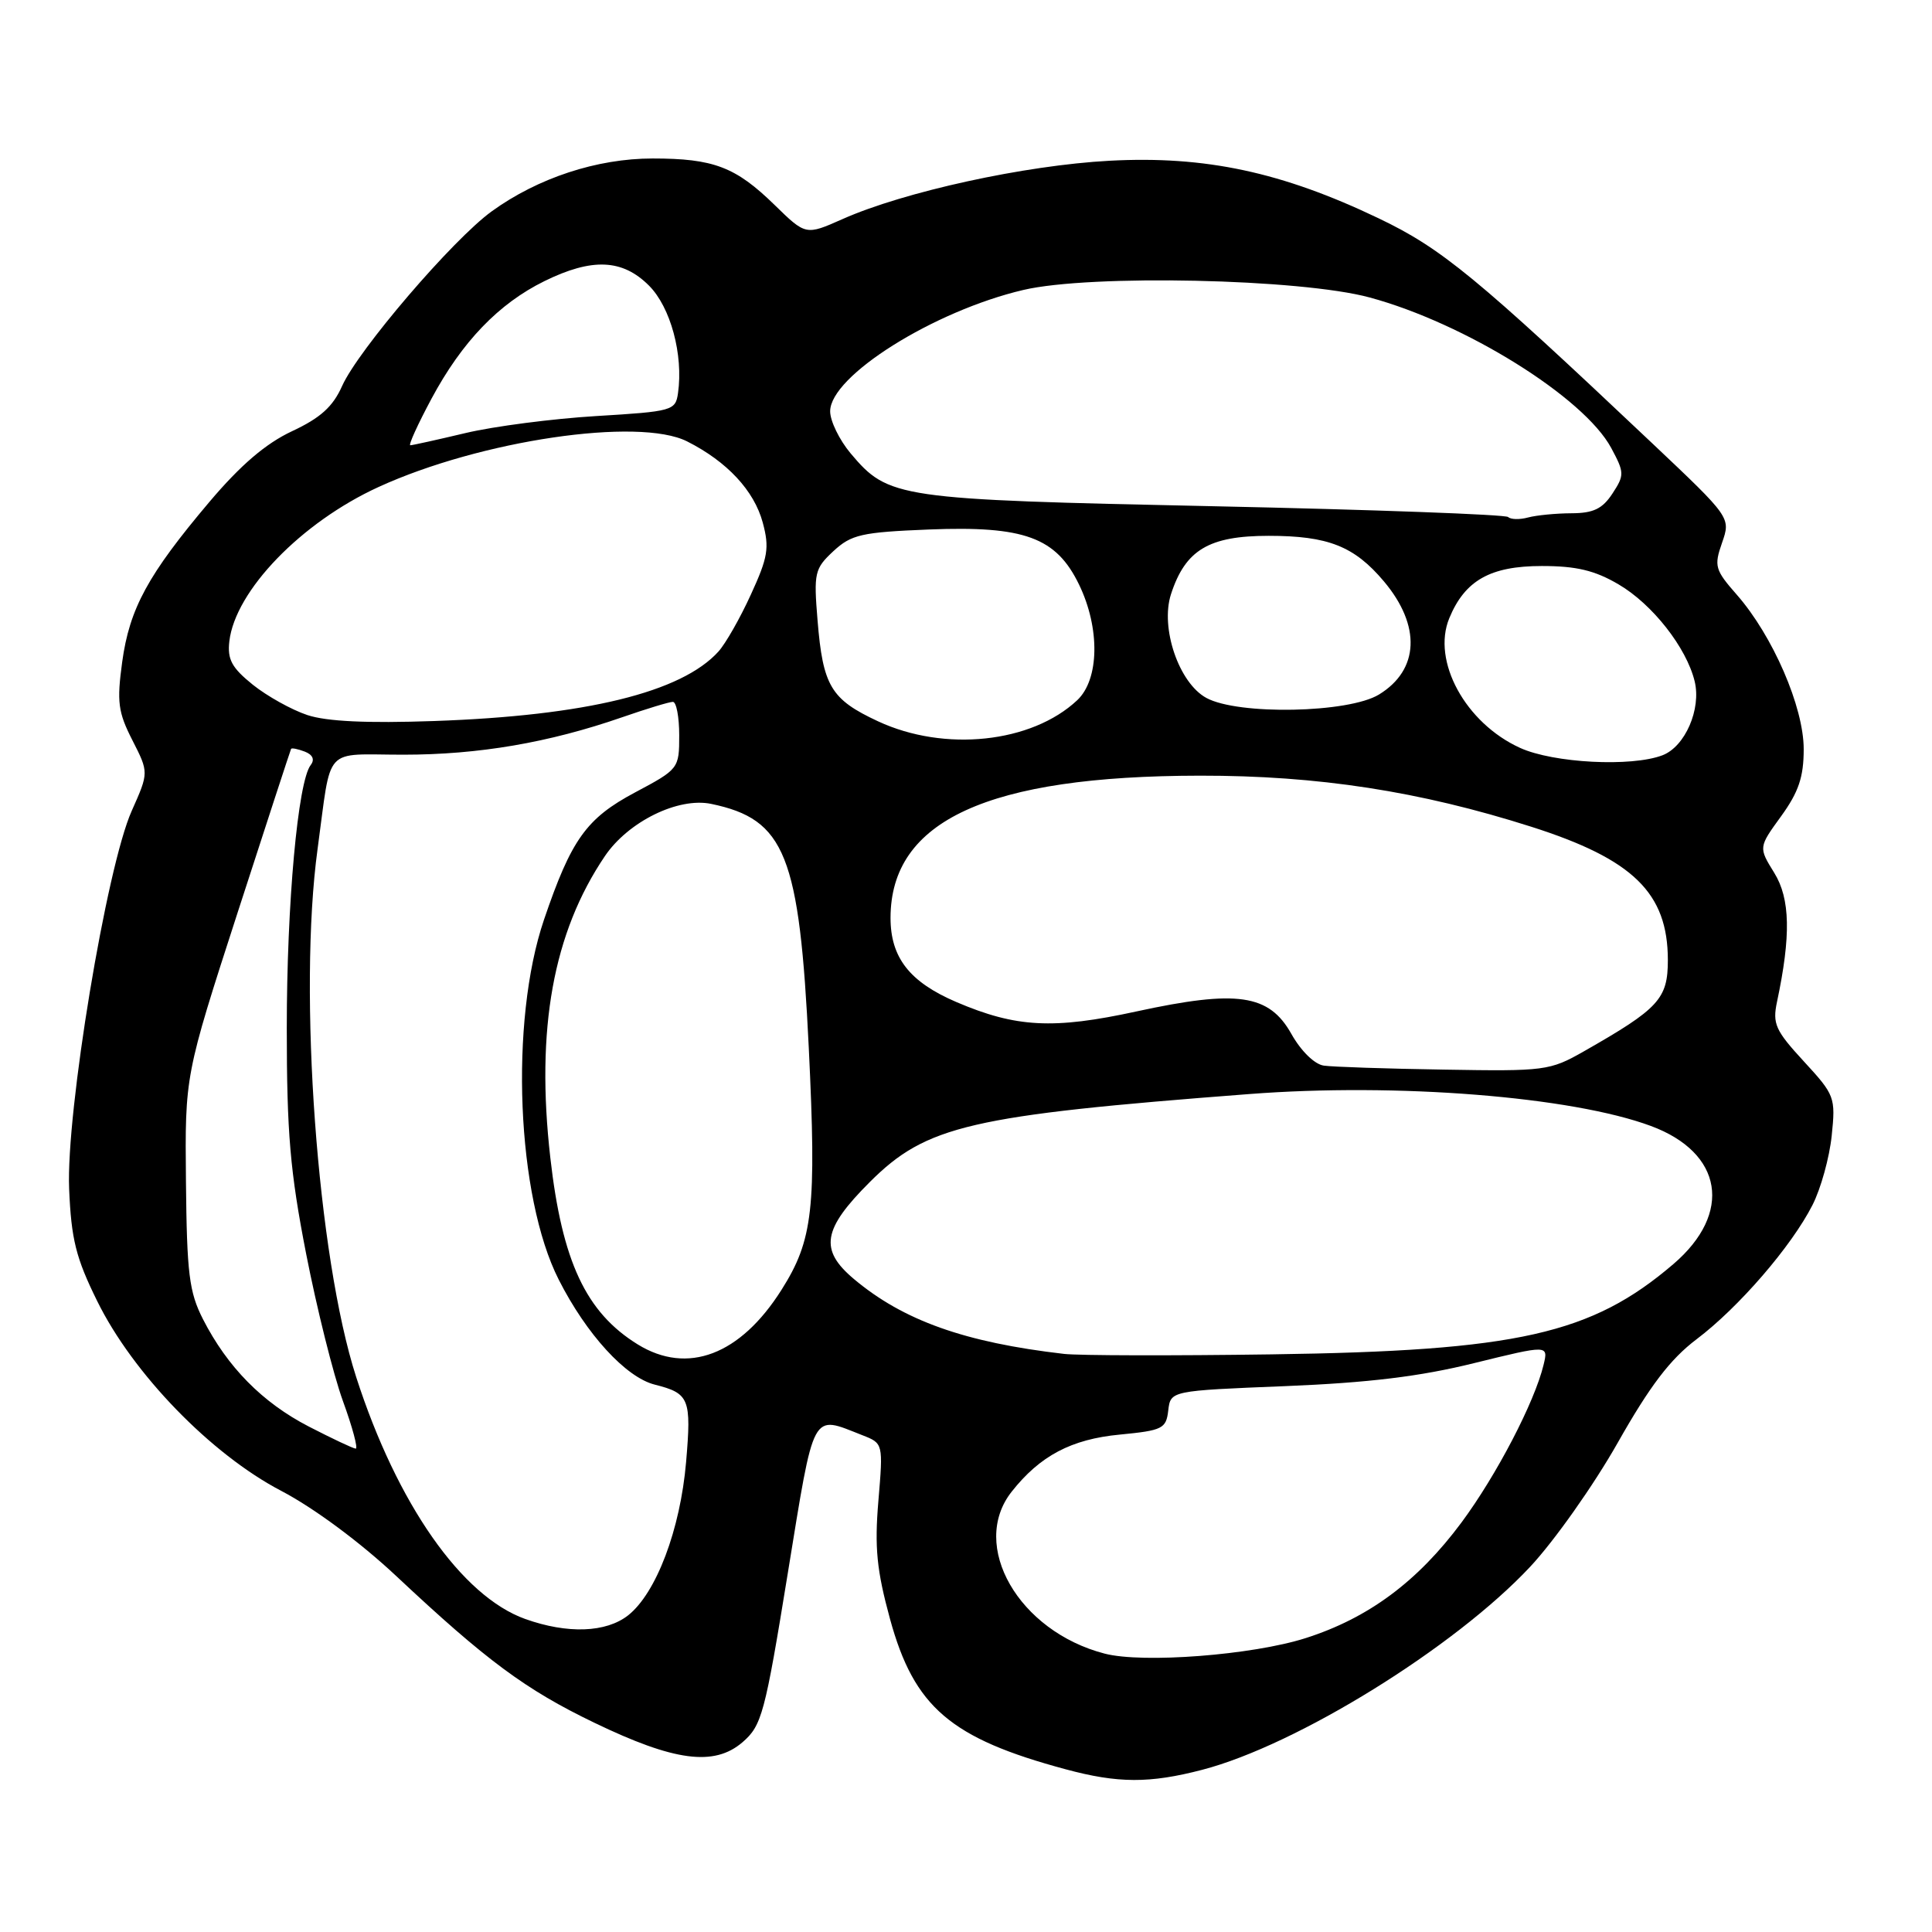 <?xml version="1.0" encoding="UTF-8" standalone="no"?>
<!DOCTYPE svg PUBLIC "-//W3C//DTD SVG 1.1//EN" "http://www.w3.org/Graphics/SVG/1.1/DTD/svg11.dtd" >
<svg xmlns="http://www.w3.org/2000/svg" xmlns:xlink="http://www.w3.org/1999/xlink" version="1.1" viewBox="0 0 256 256">
 <g >
 <path fill="currentColor"
d=" M 159.29 234.51 C 171.83 231.25 192.76 218.29 202.75 207.61 C 205.95 204.19 211.17 196.80 214.34 191.20 C 218.63 183.62 221.31 180.10 224.80 177.46 C 230.38 173.25 237.37 165.16 240.16 159.68 C 241.27 157.51 242.41 153.38 242.71 150.49 C 243.24 145.40 243.12 145.09 239.01 140.63 C 235.25 136.55 234.85 135.66 235.46 132.76 C 237.32 124.00 237.22 119.09 235.10 115.66 C 233.01 112.28 233.01 112.28 236.01 108.15 C 238.33 104.94 239.00 102.96 239.00 99.26 C 239.00 93.68 234.90 84.24 230.14 78.81 C 227.24 75.51 227.10 75.01 228.18 71.92 C 229.34 68.58 229.34 68.58 218.92 58.73 C 195.56 36.65 191.03 32.92 182.66 28.92 C 169.87 22.80 159.70 20.62 147.02 21.30 C 135.81 21.90 119.80 25.40 111.64 29.03 C 106.77 31.19 106.77 31.19 102.64 27.16 C 97.47 22.11 94.55 21.00 86.47 21.00 C 79.11 21.00 71.27 23.58 65.16 28.00 C 59.99 31.74 47.46 46.38 45.33 51.15 C 44.11 53.89 42.46 55.38 38.69 57.14 C 35.21 58.77 31.88 61.62 27.76 66.49 C 19.61 76.13 17.16 80.63 16.19 87.72 C 15.47 93.01 15.64 94.36 17.54 98.08 C 19.72 102.36 19.72 102.36 17.46 107.43 C 14.11 114.90 8.74 147.38 9.16 157.52 C 9.44 164.21 10.06 166.69 12.88 172.40 C 17.61 182.02 27.96 192.69 37.27 197.55 C 41.59 199.81 47.72 204.35 52.50 208.83 C 64.45 220.04 69.65 223.89 78.75 228.27 C 89.36 233.39 94.63 234.08 98.38 230.86 C 100.94 228.65 101.35 227.15 104.38 208.50 C 107.96 186.56 107.45 187.50 114.26 190.17 C 117.03 191.25 117.03 191.25 116.39 198.89 C 115.87 205.06 116.17 208.07 117.93 214.52 C 121.13 226.21 125.96 230.34 141.21 234.44 C 148.13 236.31 152.34 236.32 159.29 234.51 Z  M 146.36 219.11 C 134.97 216.15 128.44 204.79 134.04 197.67 C 137.80 192.90 141.95 190.70 148.39 190.09 C 154.05 189.54 154.52 189.31 154.80 186.89 C 155.11 184.28 155.11 184.28 170.30 183.67 C 181.35 183.22 188.19 182.39 195.33 180.62 C 205.17 178.20 205.17 178.20 204.53 180.85 C 203.34 185.79 198.30 195.47 193.66 201.73 C 187.84 209.57 181.31 214.41 173.00 217.06 C 165.94 219.31 151.41 220.43 146.36 219.11 Z  M 69.61 214.53 C 61.18 211.52 52.62 199.28 47.20 182.48 C 42.05 166.52 39.49 131.49 42.08 112.50 C 43.98 98.58 42.69 100.00 53.45 100.00 C 63.43 100.00 72.72 98.41 82.41 95.05 C 85.66 93.92 88.69 93.00 89.16 93.00 C 89.62 93.00 90.00 95.00 90.00 97.44 C 90.00 101.83 89.94 101.92 84.15 105.00 C 77.69 108.44 75.70 111.23 72.08 121.87 C 67.50 135.36 68.45 158.57 74.04 169.57 C 77.71 176.81 82.93 182.51 86.76 183.47 C 91.35 184.63 91.63 185.32 90.91 193.74 C 90.14 202.69 86.95 211.10 83.23 214.04 C 80.30 216.34 75.20 216.52 69.61 214.53 Z  M 40.91 189.02 C 34.76 185.84 30.14 181.15 26.89 174.79 C 25.06 171.19 24.76 168.76 24.64 156.57 C 24.50 142.50 24.50 142.50 31.46 121.00 C 35.29 109.17 38.49 99.38 38.57 99.23 C 38.65 99.08 39.46 99.24 40.38 99.59 C 41.44 100.00 41.73 100.65 41.17 101.37 C 39.47 103.57 38.00 119.71 38.00 136.24 C 38.00 150.12 38.44 155.24 40.56 166.11 C 41.97 173.33 44.16 182.11 45.43 185.62 C 46.71 189.13 47.47 191.98 47.13 191.95 C 46.78 191.93 43.98 190.60 40.91 189.02 Z  M 84.50 178.14 C 77.64 173.90 74.48 167.16 72.92 153.40 C 70.98 136.34 73.29 123.59 80.15 113.44 C 83.25 108.86 89.87 105.61 94.24 106.52 C 104.05 108.56 105.93 113.28 107.17 138.89 C 108.20 160.17 107.73 164.30 103.56 170.90 C 98.10 179.55 91.10 182.21 84.50 178.14 Z  M 141.00 179.40 C 127.83 177.88 119.68 174.97 113.14 169.47 C 108.54 165.60 108.99 162.88 115.25 156.63 C 122.75 149.14 128.52 147.80 165.50 144.97 C 185.10 143.46 208.25 145.30 218.76 149.20 C 228.30 152.74 229.61 160.75 221.74 167.49 C 210.87 176.79 201.08 179.00 168.50 179.46 C 155.30 179.65 142.93 179.62 141.00 179.40 Z  M 175.41 141.20 C 174.19 141.03 172.39 139.27 171.12 137.01 C 168.16 131.73 163.95 131.12 150.59 134.02 C 139.57 136.42 134.63 136.16 126.71 132.77 C 120.53 130.12 118.00 126.89 118.00 121.62 C 118.02 108.72 130.88 102.81 159.00 102.78 C 174.64 102.76 188.12 104.84 202.91 109.55 C 216.40 113.85 220.99 118.32 221.00 127.20 C 221.00 132.36 219.83 133.64 209.85 139.32 C 205.37 141.87 204.70 141.96 191.35 141.73 C 183.73 141.61 176.56 141.37 175.41 141.20 Z  M 201.42 99.10 C 194.18 95.81 189.69 87.58 192.04 81.91 C 194.11 76.90 197.48 75.00 204.30 75.00 C 208.88 75.00 211.32 75.58 214.48 77.44 C 218.95 80.06 223.46 85.80 224.55 90.27 C 225.45 93.96 223.28 98.94 220.28 100.08 C 216.16 101.65 205.84 101.11 201.42 99.10 Z  M 116.33 95.57 C 110.10 92.67 109.04 90.90 108.33 82.20 C 107.81 75.90 107.94 75.35 110.43 73.03 C 112.81 70.83 114.14 70.52 123.12 70.16 C 135.74 69.66 139.95 71.20 142.98 77.46 C 145.78 83.24 145.67 90.02 142.74 92.78 C 136.69 98.46 125.15 99.68 116.33 95.57 Z  M 40.73 94.75 C 38.65 94.06 35.40 92.25 33.50 90.73 C 30.71 88.48 30.11 87.38 30.39 84.97 C 31.17 78.27 39.93 69.21 50.16 64.53 C 63.67 58.34 84.64 55.25 91.05 58.49 C 96.34 61.16 99.93 65.01 101.07 69.25 C 101.97 72.59 101.76 73.85 99.50 78.77 C 98.08 81.89 96.14 85.29 95.20 86.33 C 90.31 91.74 77.64 94.84 57.50 95.54 C 48.66 95.85 43.29 95.60 40.73 94.75 Z  M 159.85 92.48 C 156.21 90.50 153.72 83.20 155.16 78.74 C 157.07 72.86 160.18 71.00 168.11 71.00 C 175.98 71.00 179.45 72.37 183.38 77.04 C 188.32 82.91 188.06 88.77 182.72 92.03 C 178.69 94.49 164.08 94.78 159.85 92.48 Z  M 199.84 68.51 C 199.51 68.18 181.97 67.53 160.87 67.08 C 118.82 66.19 117.73 66.03 112.70 60.06 C 111.22 58.29 110.00 55.79 110.00 54.50 C 110.00 49.82 123.71 41.21 135.60 38.42 C 144.50 36.33 172.34 36.93 181.50 39.42 C 194.14 42.84 209.88 52.65 213.49 59.35 C 215.25 62.63 215.26 62.95 213.65 65.41 C 212.33 67.42 211.13 68.00 208.23 68.01 C 206.18 68.02 203.59 68.27 202.47 68.57 C 201.36 68.87 200.18 68.84 199.84 68.51 Z  M 57.18 52.82 C 61.23 45.27 66.08 40.23 72.14 37.25 C 78.45 34.15 82.47 34.32 85.99 37.84 C 88.86 40.71 90.56 46.99 89.84 52.09 C 89.51 54.41 89.12 54.52 79.00 55.13 C 73.22 55.48 65.43 56.49 61.69 57.38 C 57.94 58.27 54.65 59.00 54.37 59.00 C 54.09 59.00 55.36 56.22 57.18 52.82 Z "/>
</g>
</svg>